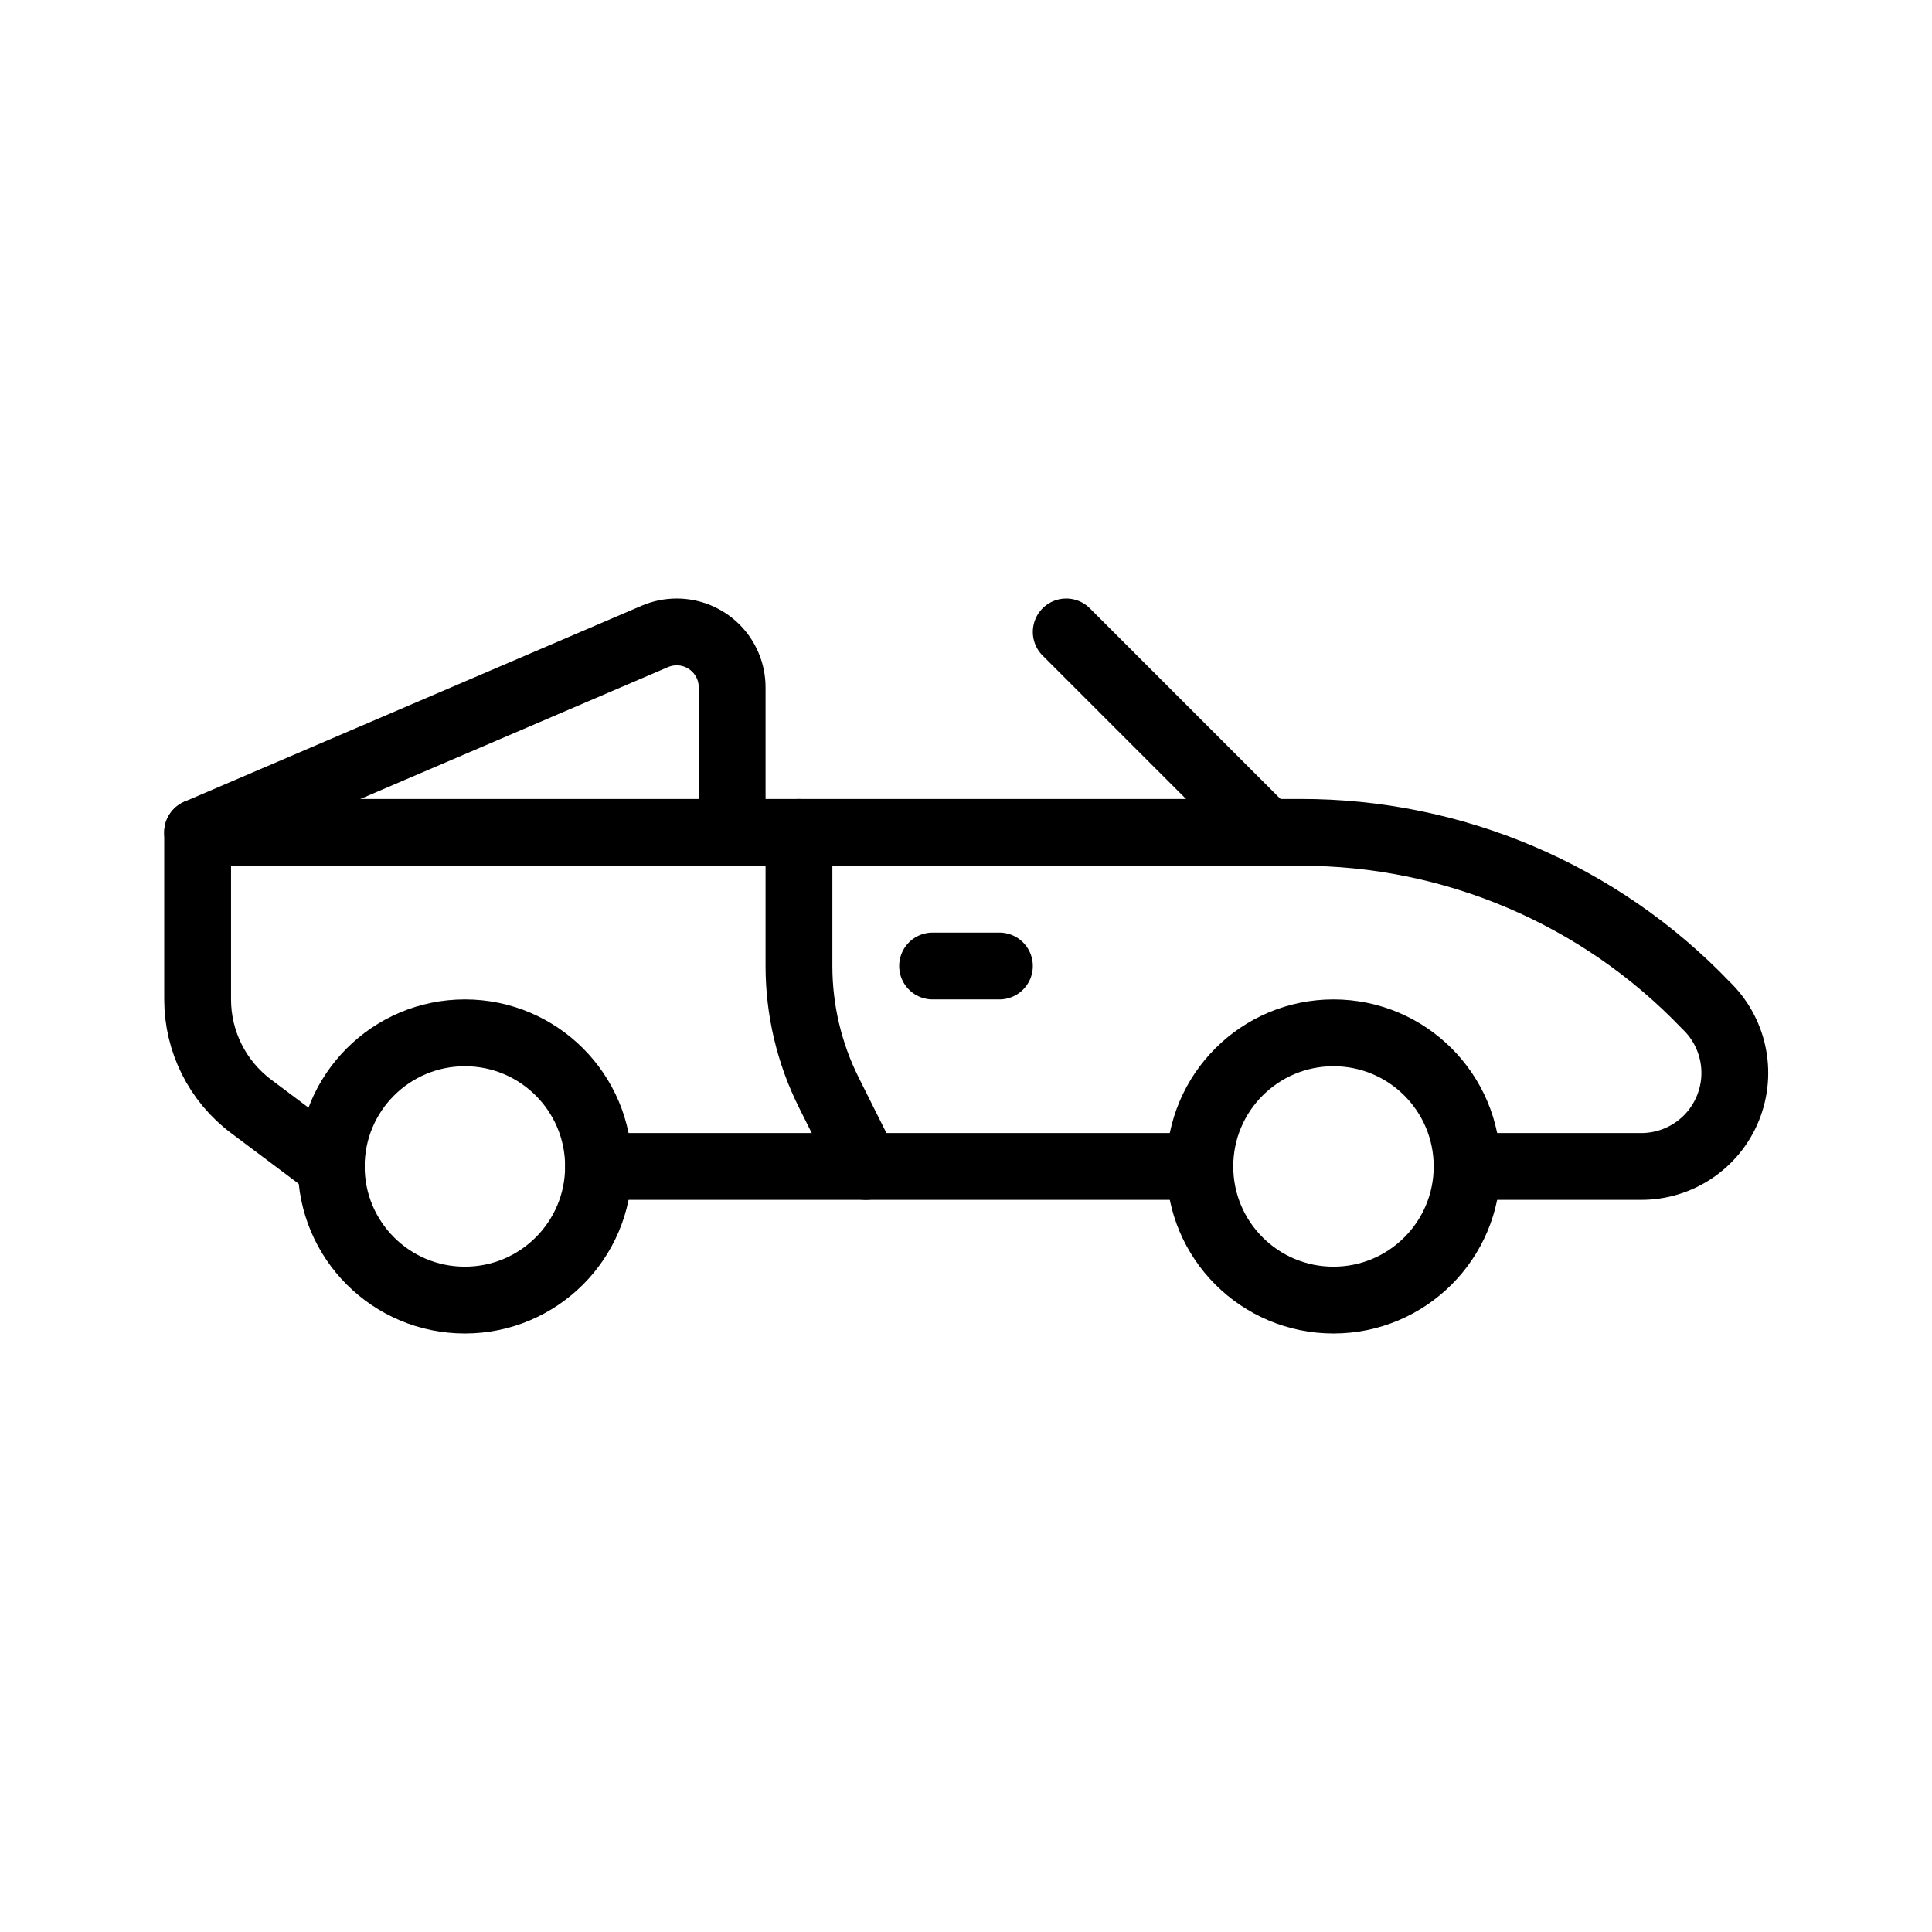 <svg id='Sports_Car_Convertible_3_24' width='24' height='24' viewBox='0 0 24 24' xmlns='http://www.w3.org/2000/svg' xmlns:xlink='http://www.w3.org/1999/xlink'><rect width='24' height='24' stroke='none' fill='#000000' opacity='0'/>


<g transform="matrix(0.83 0 0 0.83 12 12)" >
<g style="" >
<g transform="matrix(1 0 0 1 0 0.5)" >
<path style="stroke: rgb(0,0,0); stroke-width: 1; stroke-dasharray: none; stroke-linecap: round; stroke-dashoffset: 0; stroke-linejoin: round; stroke-miterlimit: 4; fill: none; fill-rule: nonzero; opacity: 1;" transform=" translate(-12, -12.5)" d="M 2.5 15 L 1.3 14.1 C 0.796 13.722 0.5 13.13 0.5 12.5 L 0.5 10 L 17 10 C 19.291 9.995 21.484 10.928 23.069 12.583 C 23.486 12.978 23.62 13.588 23.406 14.121 C 23.193 14.654 22.675 15.003 22.1 15 L 19.5 15" stroke-linecap="round" />
</g>
<g transform="matrix(1 0 0 1 -1 3)" >
<path style="stroke: rgb(0,0,0); stroke-width: 1; stroke-dasharray: none; stroke-linecap: round; stroke-dashoffset: 0; stroke-linejoin: round; stroke-miterlimit: 4; fill: none; fill-rule: nonzero; opacity: 1;" transform=" translate(-11, -15)" d="M 15.5 15 L 6.5 15" stroke-linecap="round" />
</g>
<g transform="matrix(1 0 0 1 -7.5 3)" >
<path style="stroke: rgb(0,0,0); stroke-width: 1; stroke-dasharray: none; stroke-linecap: round; stroke-dashoffset: 0; stroke-linejoin: round; stroke-miterlimit: 4; fill: none; fill-rule: nonzero; opacity: 1;" transform=" translate(-4.5, -15)" d="M 2.5 15 C 2.5 16.105 3.395 17 4.5 17 C 5.605 17 6.5 16.105 6.5 15 C 6.5 13.895 5.605 13 4.5 13 C 3.395 13 2.5 13.895 2.5 15 Z" stroke-linecap="round" />
</g>
<g transform="matrix(1 0 0 1 5.5 3)" >
<path style="stroke: rgb(0,0,0); stroke-width: 1; stroke-dasharray: none; stroke-linecap: round; stroke-dashoffset: 0; stroke-linejoin: round; stroke-miterlimit: 4; fill: none; fill-rule: nonzero; opacity: 1;" transform=" translate(-17.5, -15)" d="M 15.5 15 C 15.5 16.105 16.395 17 17.5 17 C 18.605 17 19.5 16.105 19.5 15 C 19.5 13.895 18.605 13 17.5 13 C 16.395 13 15.5 13.895 15.5 15 Z" stroke-linecap="round" />
</g>
<g transform="matrix(1 0 0 1 3 -3.5)" >
<path style="stroke: rgb(0,0,0); stroke-width: 1; stroke-dasharray: none; stroke-linecap: round; stroke-dashoffset: 0; stroke-linejoin: round; stroke-miterlimit: 4; fill: none; fill-rule: nonzero; opacity: 1;" transform=" translate(-15, -8.5)" d="M 13.5 7 L 16.5 10" stroke-linecap="round" />
</g>
<g transform="matrix(1 0 0 1 -7.5 -3.5)" >
<path style="stroke: rgb(0,0,0); stroke-width: 1; stroke-dasharray: none; stroke-linecap: round; stroke-dashoffset: 0; stroke-linejoin: round; stroke-miterlimit: 4; fill: none; fill-rule: nonzero; opacity: 1;" transform=" translate(-4.5, -8.5)" d="M 0.5 10 L 7.343 7.067 C 7.446 7.023 7.558 7 7.67 7 C 7.89 7 8.101 7.087 8.257 7.243 C 8.413 7.399 8.5 7.61 8.5 7.83 L 8.5 10" stroke-linecap="round" />
</g>
<g transform="matrix(1 0 0 1 -2 0.5)" >
<path style="stroke: rgb(0,0,0); stroke-width: 1; stroke-dasharray: none; stroke-linecap: round; stroke-dashoffset: 0; stroke-linejoin: round; stroke-miterlimit: 4; fill: none; fill-rule: nonzero; opacity: 1;" transform=" translate(-10, -12.5)" d="M 9.5 10 L 9.5 12 C 9.5 12.657 9.653 13.306 9.947 13.894 L 10.5 15" stroke-linecap="round" />
</g>
<g transform="matrix(1 0 0 1 0 0)" >
<path style="stroke: rgb(0,0,0); stroke-width: 1; stroke-dasharray: none; stroke-linecap: round; stroke-dashoffset: 0; stroke-linejoin: round; stroke-miterlimit: 4; fill: none; fill-rule: nonzero; opacity: 1;" transform=" translate(-12, -12)" d="M 12.5 12 L 11.5 12" stroke-linecap="round" />
</g>
</g>
</g>
</svg>